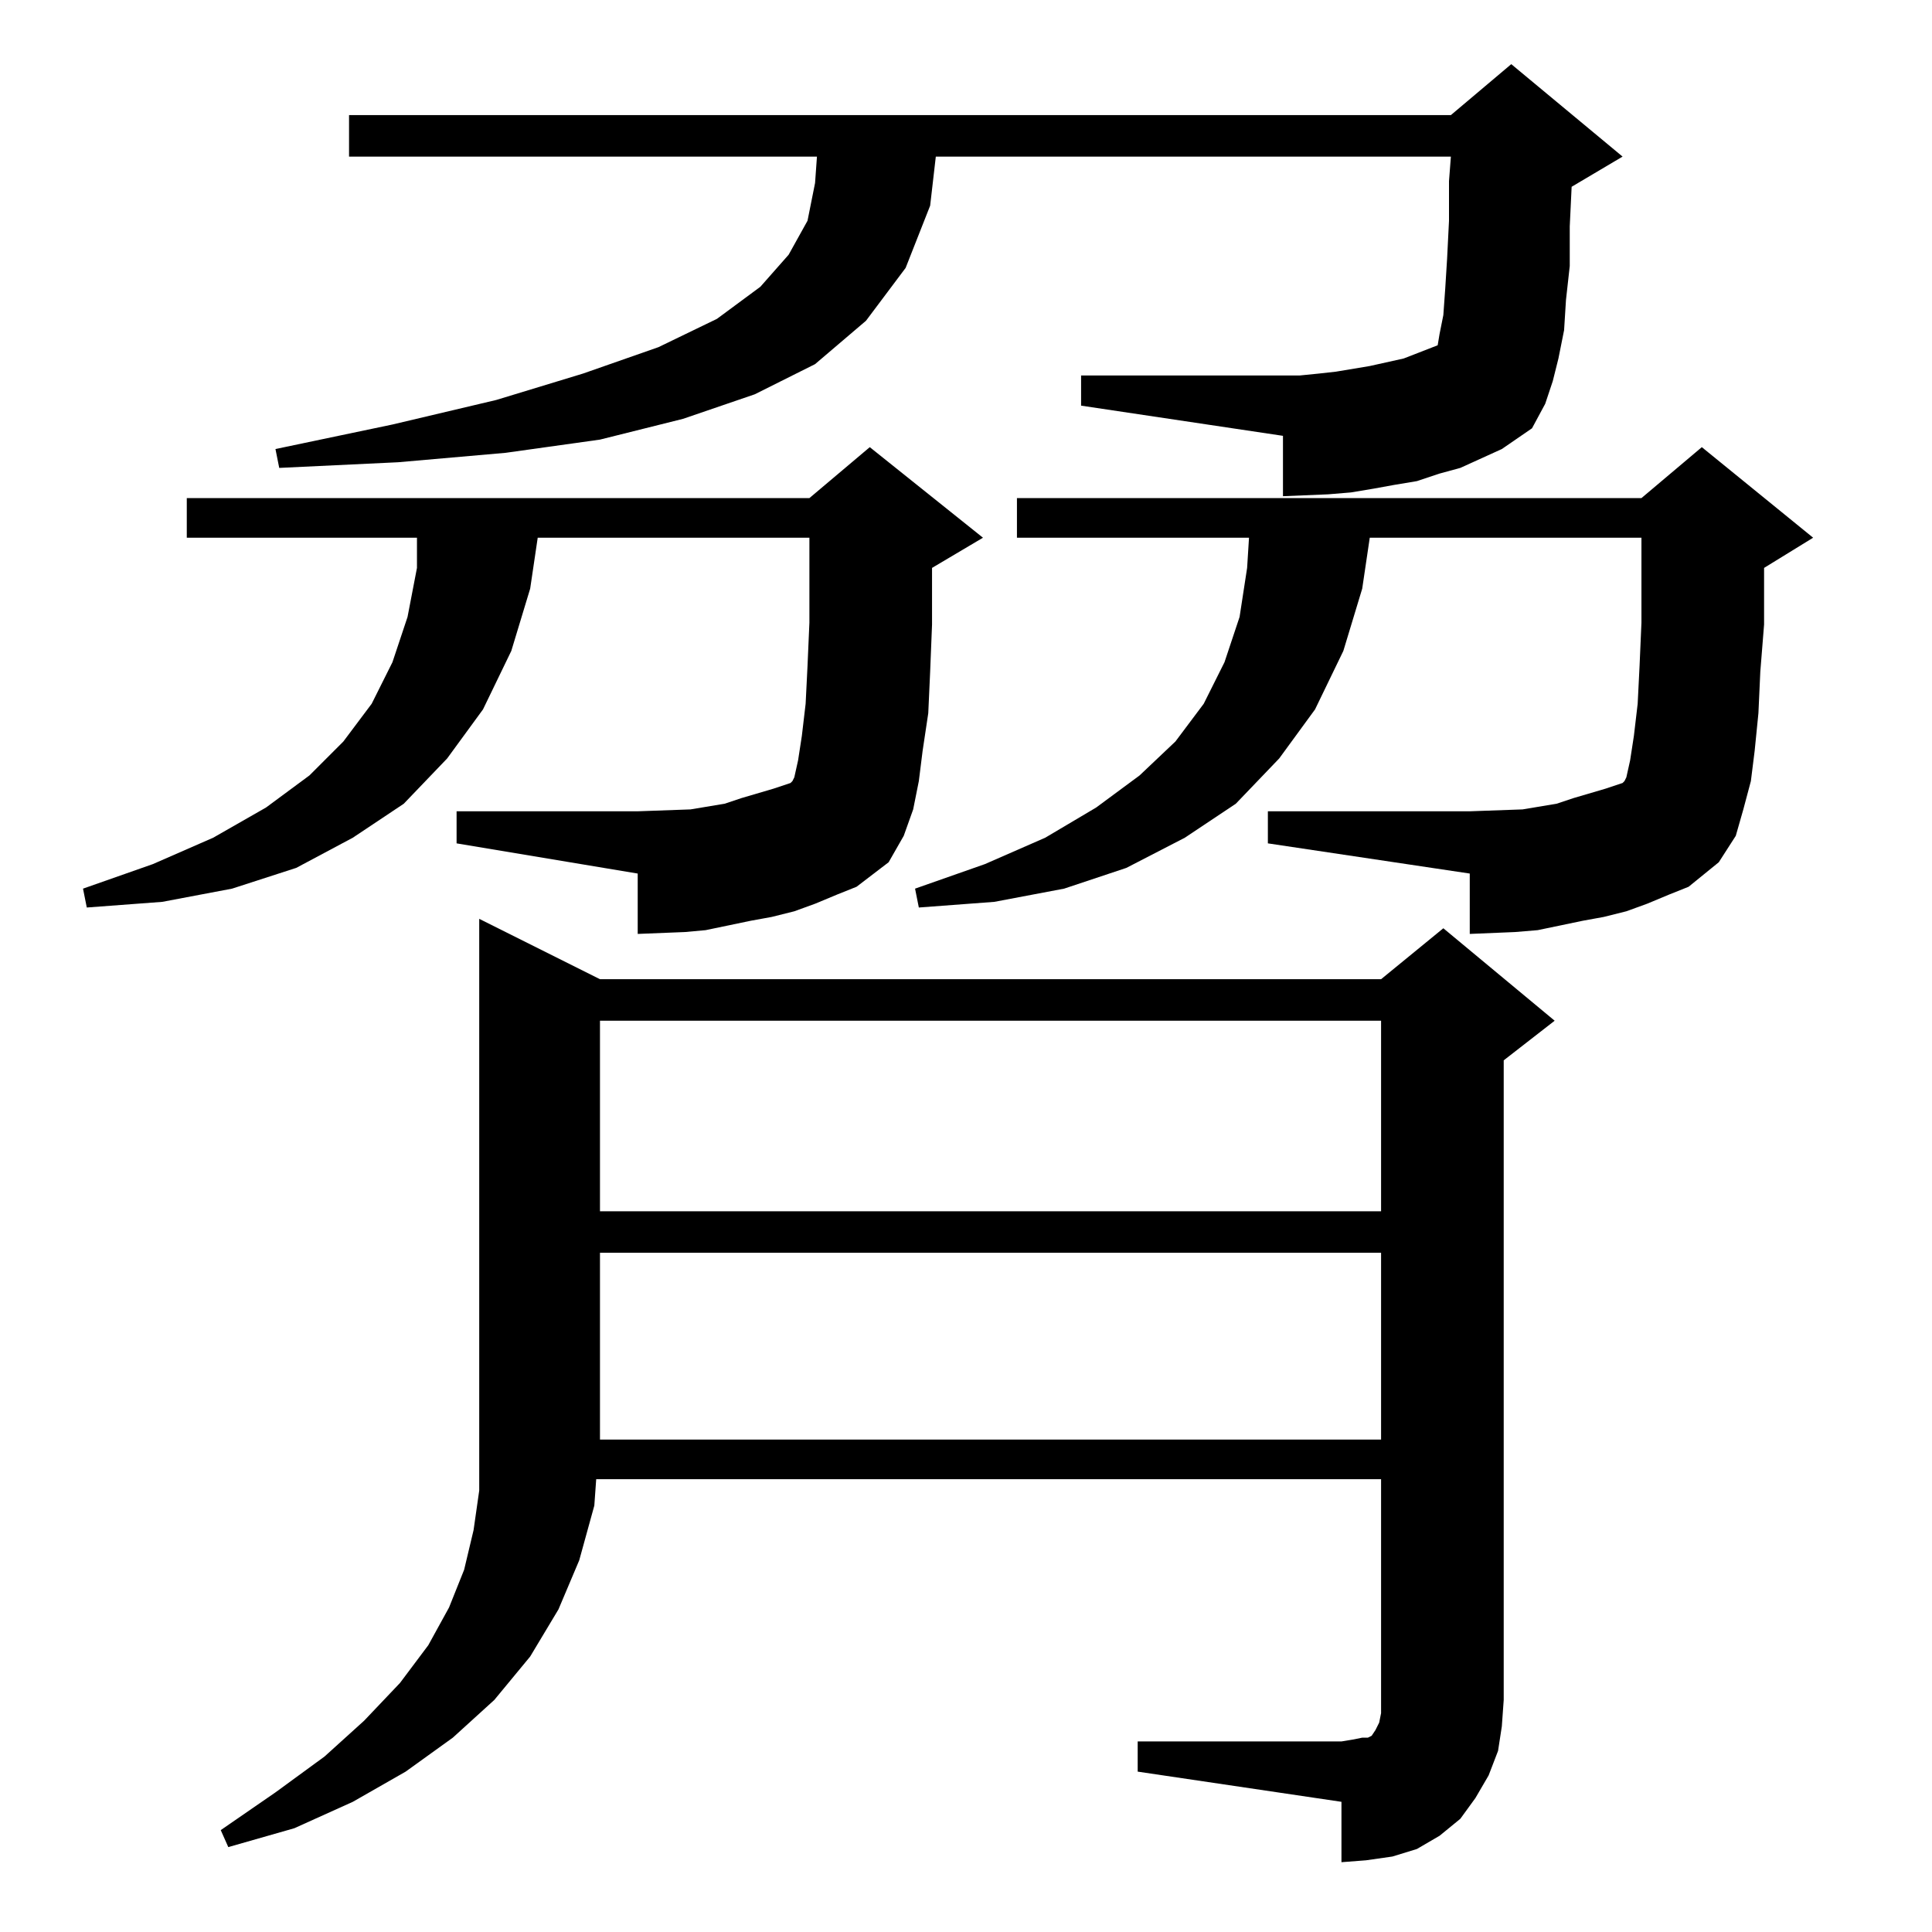 <?xml version="1.0" standalone="no"?>
<!DOCTYPE svg PUBLIC "-//W3C//DTD SVG 1.1//EN" "http://www.w3.org/Graphics/SVG/1.1/DTD/svg11.dtd" >
<svg xmlns="http://www.w3.org/2000/svg" xmlns:xlink="http://www.w3.org/1999/xlink" version="1.1" viewBox="0 -144 1024 1024">
  <g transform="matrix(1 0 0 -1 0 880)">
   <path fill="currentColor"
d="M603 101h108l6 1l5 1h3l2 1l2 3l2 4l1 5v7v117h-416l-1 -14l-8 -29l-11 -26l-15 -25l-19 -23l-22 -20l-25 -18l-28 -16l-31 -14l-35 -10l-4 9l29 20l26 19l21 19l19 20l15 20l11 20l8 20l5 21l3 21v303l64 -32h414l33 27l59 -49l-27 -21v-339l-1 -14l-2 -13l-5 -13
l-7 -12l-8 -11l-11 -9l-12 -7l-13 -4l-14 -2l-13 -1v32l-108 16v16zM318 360v-99h414v99h-414zM318 483v-101h414v101h-414zM873 545l-11 -4l-12 -3l-11 -2l-24 -5l-12 -1l-24 -1v32l-107 16v17h107l28 1l18 3l9 3l17 5l9 3l1 1l1 2l2 9l2 13l2 17l1 20l1 23v45h-144l-4 -27
l-10 -33l-15 -31l-19 -26l-23 -24l-27 -18l-31 -16l-33 -11l-37 -7l-40 -3l-2 10l37 13l32 14l27 16l23 17l19 18l15 20l11 22l8 24l4 26l1 16h-123v21h331l32 27l59 -48l-26 -16v-30l-2 -25l-1 -22l-2 -20l-2 -16l-4 -15l-4 -14l-9 -14l-16 -13l-10 -4zM432 545l-11 -4
l-12 -3l-11 -2l-24 -5l-11 -1l-25 -1v32l-96 16v17h96l28 1l18 3l9 3l17 5l9 3l1 1l1 2l2 9l2 13l2 17l1 20l1 23v45h-144l-4 -27l-10 -33l-15 -31l-19 -26l-23 -24l-27 -18l-30 -16l-34 -11l-37 -7l-40 -3l-2 10l37 13l32 14l28 16l23 17l18 18l15 20l11 22l8 24l5 26v16
h-122v21h330l32 27l60 -48l-27 -16v-30l-1 -25l-1 -22l-3 -20l-2 -16l-3 -15l-5 -14l-8 -14l-17 -13l-10 -4zM774 776l-11 -3l-12 -4l-12 -2l-11 -2l-12 -2l-12 -1l-24 -1v32l-107 16v16h116l10 1l9 1l18 3l18 4l18 7l1 6l2 10l1 14l1 16l1 20v21l1 13h-273l-3 -26l-13 -33
l-21 -28l-27 -23l-32 -16l-38 -13l-44 -11l-50 -7l-57 -5l-63 -3l-2 10l62 13l55 13l46 14l40 14l31 15l23 17l15 17l10 18l4 20l1 14h-248v22h584l32 27l59 -49l-27 -16l-1 -21v-21l-2 -18l-1 -16l-3 -15l-3 -12l-4 -12l-7 -13l-16 -11l-11 -5z" />
  </g>

</svg>
